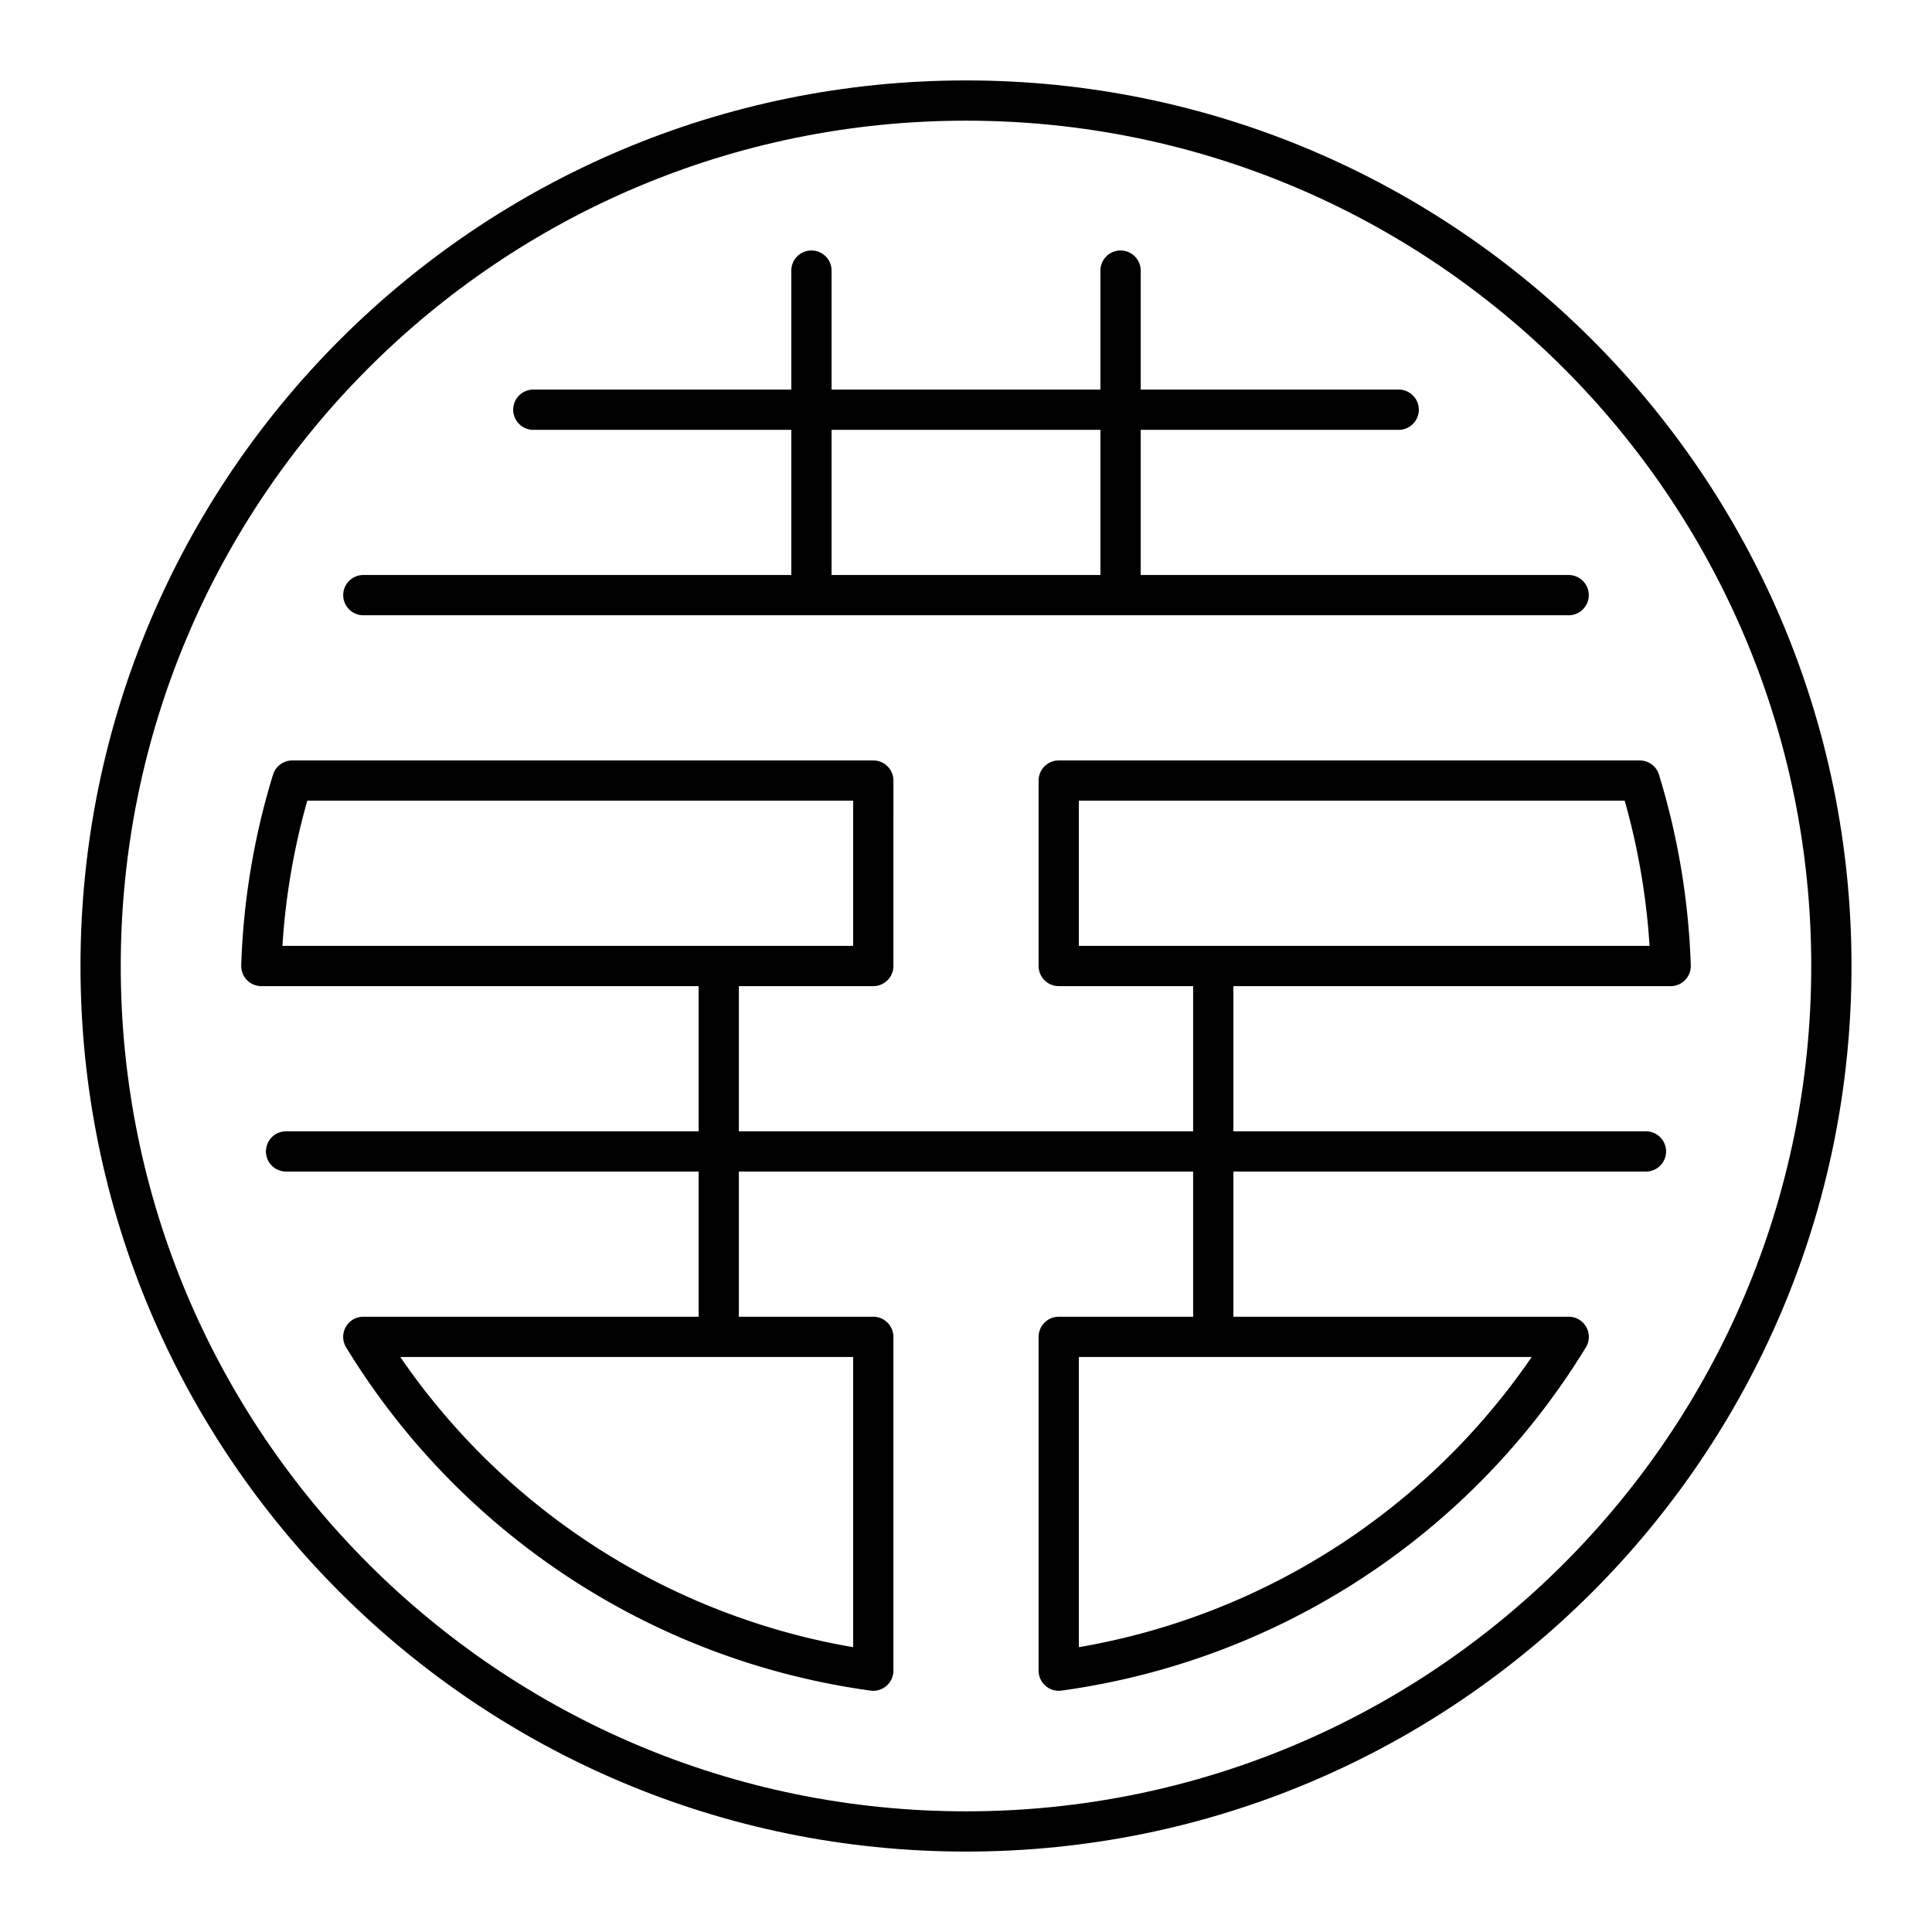 <svg xmlns="http://www.w3.org/2000/svg" xmlns:xlink="http://www.w3.org/1999/xlink" width="48" height="48" viewBox="0 0 48 48"><path fill="none" stroke="currentColor" stroke-linecap="round" stroke-linejoin="round" d="M26.304 24h15.203a17.7 17.7 0 0 0-.768-4.607H26.304zm-4.608 0H6.493c.05-1.563.309-3.112.768-4.607h14.436zM9.027 14.786h29.946M13.25 10.179h21.5M20.16 6.723v8.063m7.68-8.063v8.063M7.107 28.607h33.786M17.857 24v9.214M30.143 24v9.214m-8.447 0H9.026a17.66 17.66 0 0 0 12.67 8.293zm4.608 0h12.67a17.66 17.66 0 0 1-12.67 8.293z"/><path fill="none" stroke="currentColor" stroke-linecap="round" stroke-linejoin="round" d="M2.5 24c-.001 11.874 9.624 21.501 21.498 21.502s21.5-9.623 21.502-21.497V24c.001-11.874-9.624-21.501-21.498-21.502S2.502 12.12 2.5 23.996z"/></svg>